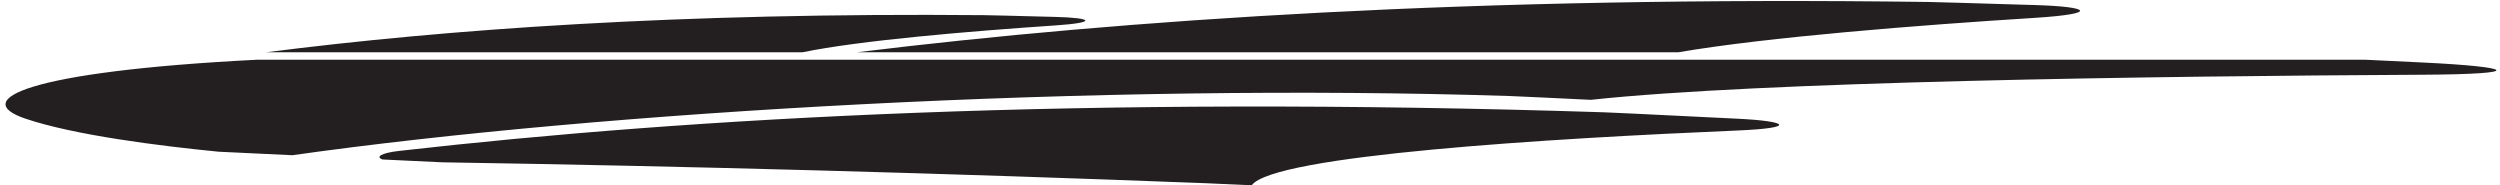 <?xml version="1.0" encoding="UTF-8"?>
<svg xmlns="http://www.w3.org/2000/svg" xmlns:xlink="http://www.w3.org/1999/xlink" width="526pt" height="39pt" viewBox="0 0 526 39" version="1.1">
<g id="surface1">
<path style=" stroke:none;fill-rule:nonzero;fill:rgb(13.73%,12.16%,12.549%);fill-opacity:1;" d="M 509.719 15.723 C 451.773 16.02 370.465 17.156 334.707 21.004 L 324.312 20.504 C 324.297 20.504 317.629 20.203 317.629 20.203 C 317.613 20.203 317.598 20.203 317.586 20.203 C 231.211 17.406 126.906 23.426 61.512 32.656 L 46.02 31.922 C 33.727 30.715 15.625 28.457 5.281 24.941 C -6.27 21.012 5.414 15.039 54.086 12.566 L 497.602 12.566 C 501.742 12.766 505.84 12.965 509.84 13.156 C 528.832 14.066 531.922 15.609 509.719 15.723 Z M 365.504 24.973 C 358.773 24.645 351.68 24.297 344.199 23.93 C 342.051 23.832 339.828 23.734 337.531 23.629 C 228.145 20.09 145.879 24.719 84.031 31.746 C 80.102 32.191 79.004 33.031 80.469 33.555 L 93.129 34.152 C 144.953 34.961 198.574 36.426 253.758 38.551 C 253.789 38.551 253.82 38.555 253.855 38.555 C 253.855 38.555 259.68 38.824 263.359 38.988 C 267.945 32.648 326.164 29.125 365.598 27.457 C 378.164 26.922 376.34 25.496 365.504 24.973 Z M 222.027 5.352 C 231.023 4.742 229.859 3.758 222.086 3.559 C 218.633 3.469 215.031 3.383 211.277 3.281 C 209.934 3.254 208.543 3.223 207.105 3.191 C 142.855 2.609 93.672 6.184 56 11 L 168.848 11 C 180.844 8.512 203.98 6.574 222.027 5.352 Z M 353.098 11 C 372 7.781 403.293 5.328 428.148 3.754 C 441.648 2.902 439.906 1.414 428.246 1.066 C 423.07 0.914 417.668 0.75 412.031 0.582 C 410.02 0.527 407.934 0.473 405.781 0.414 C 310.105 -0.867 236.672 4.098 180.289 11 L 353.098 11 "/>
</g>
</svg>
